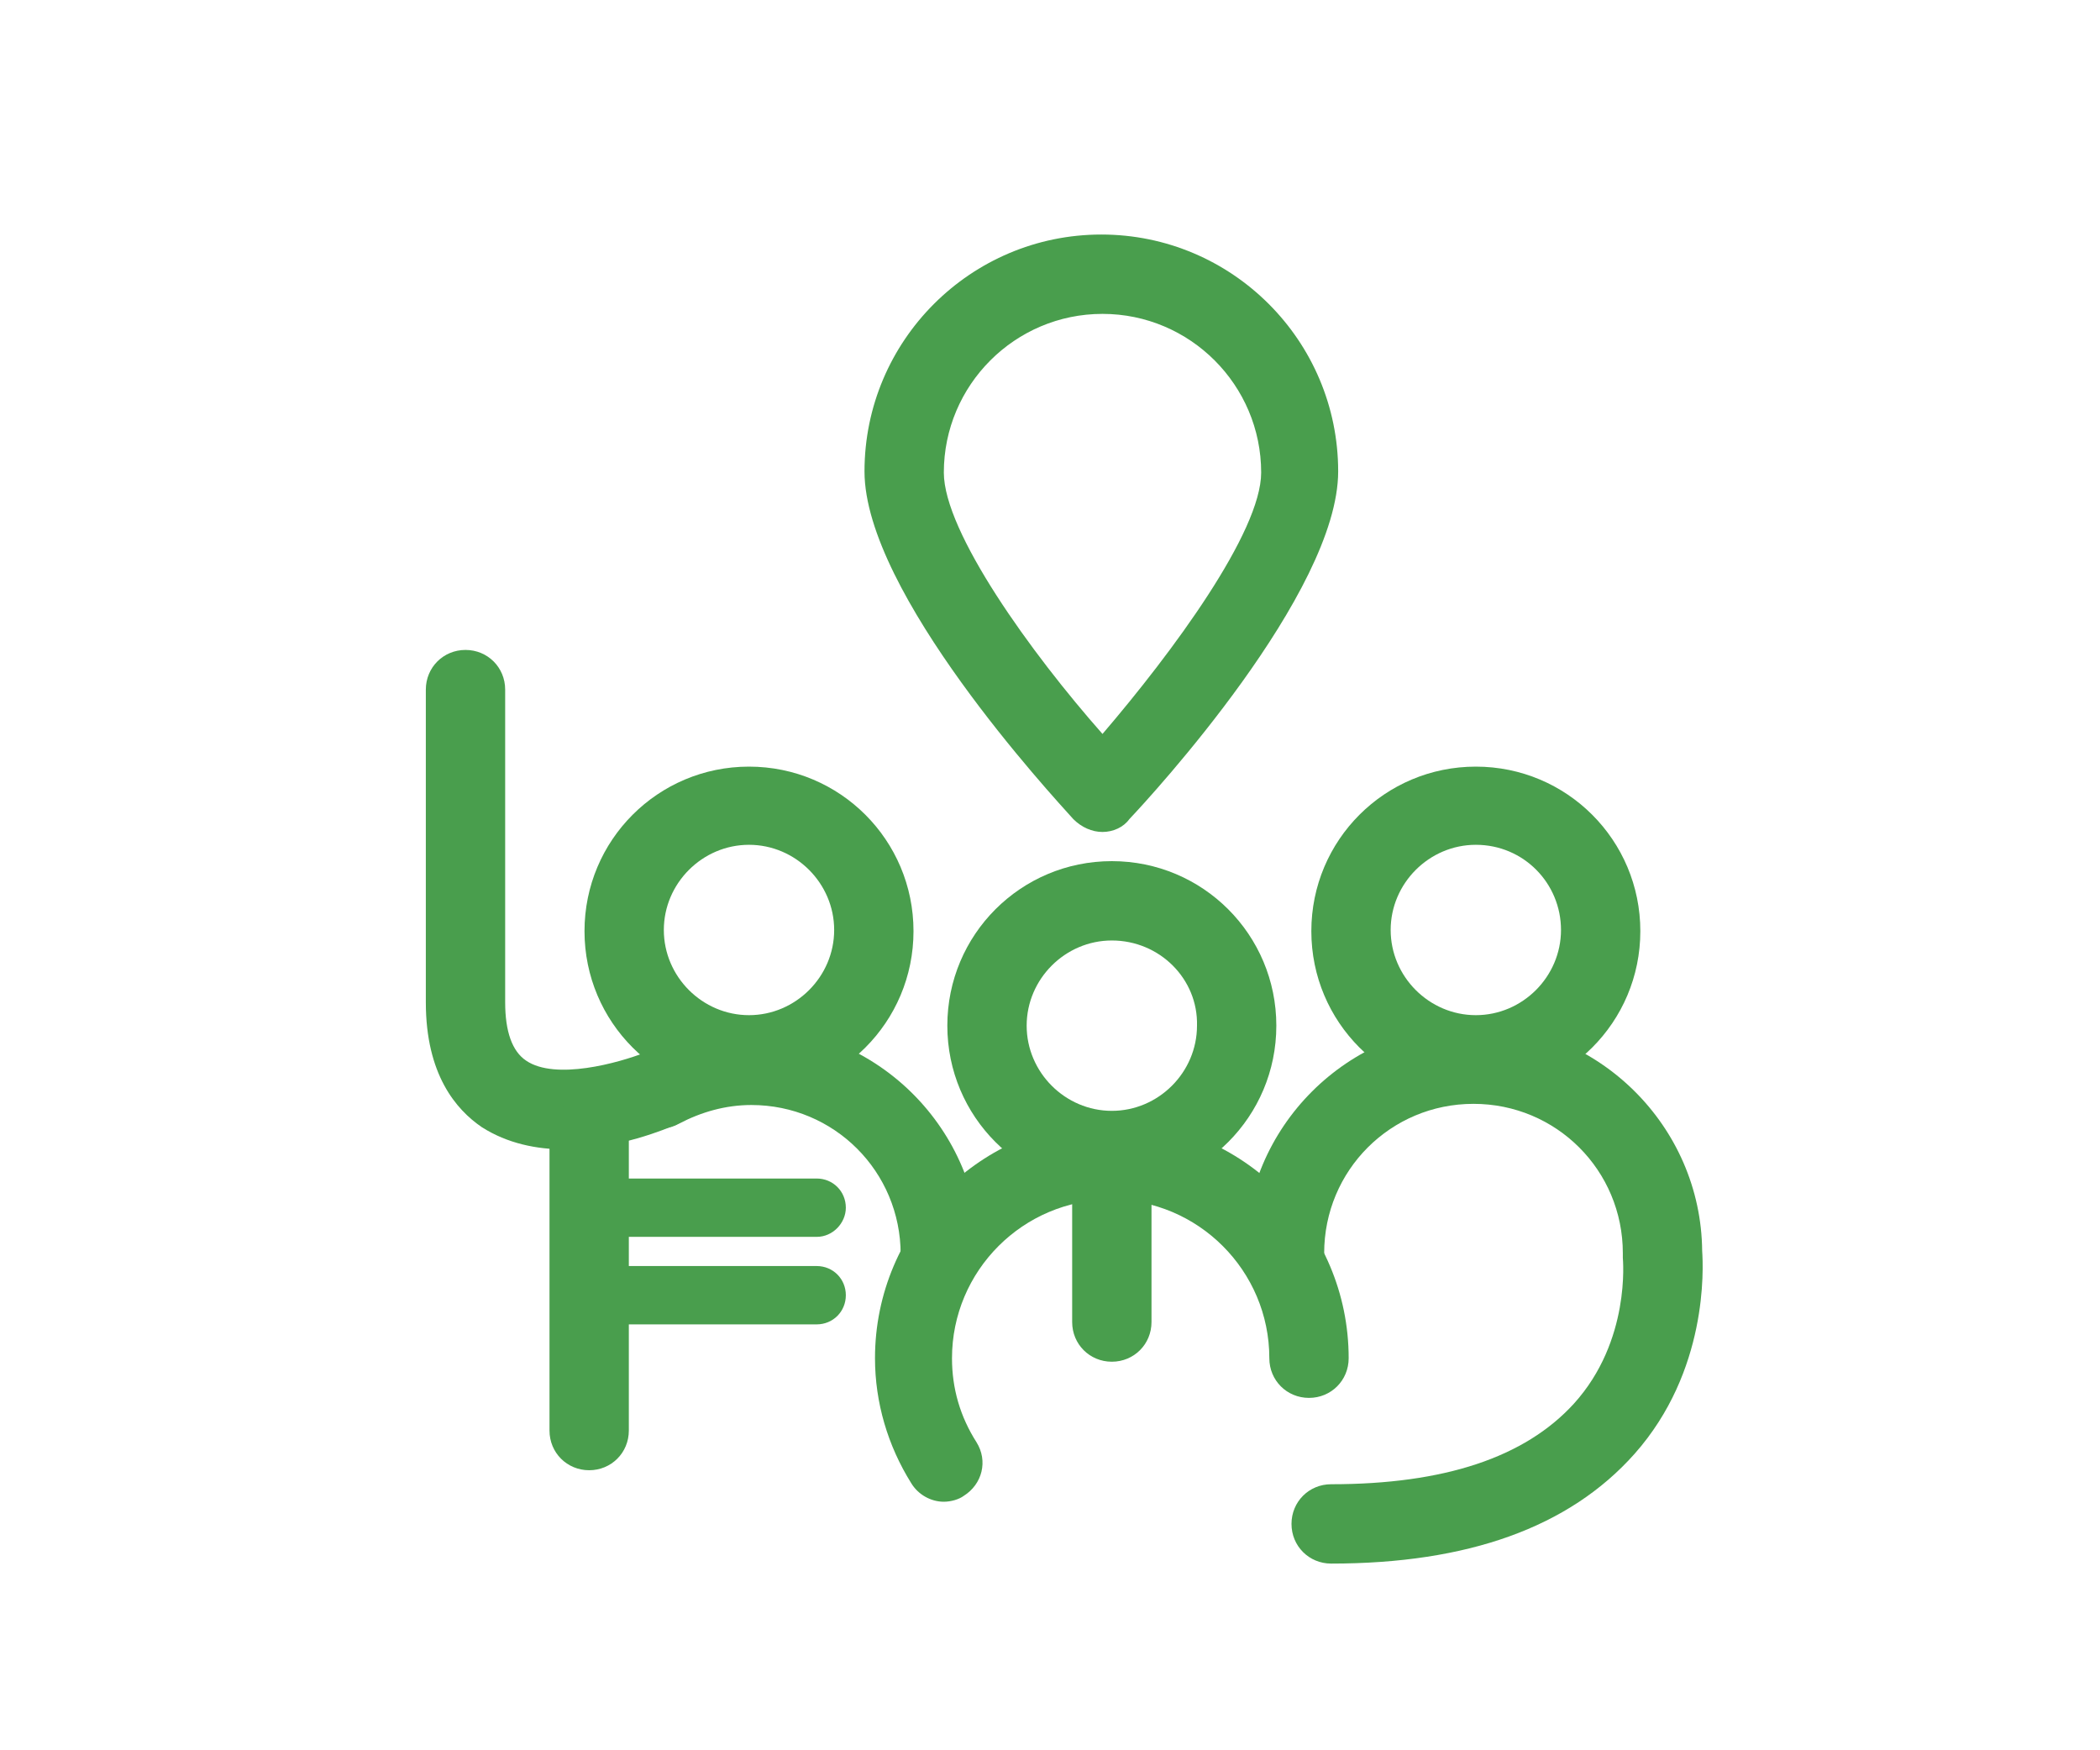 <?xml version="1.0" encoding="utf-8"?>
<!-- Generator: Adobe Illustrator 22.0.0, SVG Export Plug-In . SVG Version: 6.00 Build 0)  -->
<svg version="1.1" id="Layer_1" xmlns="http://www.w3.org/2000/svg" xmlns:xlink="http://www.w3.org/1999/xlink" x="0px" y="0px"
	 viewBox="0 0 180 150" style="enable-background:new 0 0 180 150;" xml:space="preserve">
<style type="text/css">
	.st0{display:none;}
	.st1{display:inline;}
	.st2{fill:#4A9E4E;}
	.st3{fill:none;stroke:#4A9E4E;stroke-width:4;stroke-linecap:round;stroke-miterlimit:10;}
	.st4{display:inline;fill:#499E4E;}
	.st5{fill:#499E4D;}
</style>
<g id="Family_Icon" class="st0">
	<g class="st1">
		<path class="st2" d="M77.5,53.6c-7.1,0-12.9-5.8-12.9-12.9s5.8-12.9,12.9-12.9c7.1,0,12.9,5.8,12.9,12.9S84.6,53.6,77.5,53.6z
			 M77.5,35.3c-3,0-5.4,2.4-5.4,5.4c0,3,2.4,5.4,5.4,5.4c3,0,5.4-2.4,5.4-5.4C82.9,37.8,80.5,35.3,77.5,35.3z"/>
	</g>
	<g class="st1">
		<path class="st2" d="M104.9,54.1c-6.1,0-11-4.9-11-11s4.9-11,11-11c6.1,0,11,4.9,11,11S110.9,54.1,104.9,54.1z M104.9,38.3
			c-2.6,0-4.8,2.1-4.8,4.8c0,2.6,2.1,4.8,4.8,4.8c2.6,0,4.8-2.1,4.8-4.8C109.6,40.5,107.5,38.3,104.9,38.3z"/>
	</g>
	<g class="st1">
		<path class="st2" d="M107.4,76.7c-5.1,0-11.2-1.6-18.2-4.8c-1.6-0.7-2.3-2.6-1.6-4.1c0.7-1.6,2.6-2.3,4.1-1.6
			c9.5,4.3,17.1,5.3,21.3,2.9c2.8-1.6,3.6-4.3,3.7-5.8c0.4-3.6-5-9.6-7.6-12c-1.3-1.1-1.4-3.1-0.3-4.4c1.1-1.3,3.1-1.4,4.4-0.3
			c1.1,1,10.6,9.6,9.7,17.4c-0.5,4.5-3,8.4-6.9,10.5C113.7,76,110.8,76.7,107.4,76.7z"/>
	</g>
	<g class="st1">
		<path class="st2" d="M93.1,68.2c-4.1,0-7.5-3.3-7.5-7.5s3.3-7.5,7.5-7.5s7.5,3.3,7.5,7.5S97.2,68.2,93.1,68.2z M93.1,57.1
			c-2,0-3.7,1.7-3.7,3.7c0,2,1.7,3.7,3.7,3.7s3.7-1.7,3.7-3.7C96.8,58.7,95.1,57.1,93.1,57.1z"/>
	</g>
	<g class="st1">
		<path class="st2" d="M111.1,65.9c-0.6,0-1.2-0.3-1.5-0.8c-4.2-6.1-9.3-4.4-9.4-4.4c-1,0.3-2-0.2-2.4-1.2c-0.3-1,0.2-2,1.2-2.4
			c0.3-0.1,7.9-2.6,13.7,5.9c0.6,0.9,0.4,2-0.5,2.6C111.8,65.8,111.4,65.9,111.1,65.9z"/>
	</g>
	<g class="st1">
		<path class="st2" d="M70.5,85.3c-5.6,0-10.2-4.6-10.2-10.2s4.6-10.2,10.2-10.2s10.2,4.6,10.2,10.2S76.2,85.3,70.5,85.3z
			 M70.5,69.8c-2.9,0-5.2,2.3-5.2,5.2c0,2.9,2.3,5.2,5.2,5.2s5.2-2.3,5.2-5.2C75.8,72.2,73.4,69.8,70.5,69.8z"/>
	</g>
	<g class="st1">
		<path class="st2" d="M98.7,94.8c-4.9,0-9-4-9.1-8.9c-0.1-5,3.9-9.2,8.9-9.3c5-0.1,9.2,3.9,9.3,8.9v0c0.1,2.4-0.8,4.7-2.5,6.5
			c-1.7,1.8-3.9,2.8-6.4,2.8C98.8,94.8,98.8,94.8,98.7,94.8z M98.7,81.5C98.7,81.5,98.6,81.5,98.7,81.5c-2.4,0.1-4.2,1.9-4.1,4.2
			c0.1,2.3,2,4.1,4.2,4c1.1,0,2.1-0.5,2.9-1.3c0.8-0.8,1.2-1.8,1.1-2.9v0c0-1.1-0.5-2.1-1.3-2.9C100.8,81.9,99.7,81.5,98.7,81.5z"/>
	</g>
	<g class="st1">
		<path class="st3" d="M88.4,85.7"/>
	</g>
	<g class="st1">
		<path class="st2" d="M53.5,85.5c-1.7,0-3.1-1.4-3.1-3.1c0-32.4,20.8-34.9,27.2-34.9c4.2,0,10.1,1.3,13.6,4.3
			c1.3,1.1,1.5,3.1,0.3,4.4c-1.1,1.3-3.1,1.5-4.4,0.3c-1.9-1.6-6-2.8-9.5-2.8c-7.8,0-20.9,3.7-20.9,28.7
			C56.6,84.1,55.2,85.5,53.5,85.5z"/>
	</g>
	<g class="st1">
		<path class="st2" d="M55.6,98.1c-1.4,0-2.5-1.1-2.5-2.5c0-8.7,7.4-15.2,17.3-15.3c5.9-0.5,17.2,1.8,18.7,14.2
			c0.2,1.4-0.8,2.6-2.2,2.8c-1.4,0.2-2.6-0.8-2.8-2.2c-1.3-10.8-12.9-9.9-13.4-9.8l-0.2,0c-6.2,0-12.4,3.5-12.4,10.3
			C58.1,96.9,57,98.1,55.6,98.1z"/>
	</g>
	<g class="st1">
		<path class="st2" d="M115.8,122.1c-1.7,0-3.1-1.4-3.1-3.1v-12.1h10.5l-11.3-34c-0.5-1.6,0.3-3.4,2-3.9c1.6-0.5,3.4,0.3,3.9,2
			l14,42.3h-12.9v5.9C118.9,120.7,117.5,122.1,115.8,122.1z"/>
	</g>
	<g class="st1">
		<path class="st2" d="M65.3,123.6c-1.4,0-2.5-1.1-2.5-2.5v-3.6h-9.5l9.9-25.1c0.5-1.3,2-1.9,3.2-1.4c1.3,0.5,1.9,2,1.4,3.2
			l-7.2,18.3h7.2v8.6C67.8,122.4,66.7,123.6,65.3,123.6z"/>
	</g>
	<g class="st1">
		<path class="st2" d="M76.1,123.6c1.4,0,2.5-1.1,2.5-2.5v-3.6h9.5l-9.9-25.1c-0.5-1.3-2-1.9-3.2-1.4c-1.3,0.5-1.9,2-1.4,3.2
			l7.2,18.3h-7.2v8.6C73.6,122.4,74.7,123.6,76.1,123.6z"/>
	</g>
	<g class="st1">
		<path class="st2" d="M93.8,126.1c-1.4,0-2.5-1.1-2.5-2.5v-15.4c0-1.4,1.1-2.5,2.5-2.5s2.5,1.1,2.5,2.5v15.4
			C96.3,125,95.2,126.1,93.8,126.1z"/>
	</g>
	<g class="st1">
		<path class="st2" d="M102.7,126.1c-1.4,0-2.5-1.1-2.5-2.5v-15.4c0-1.4,1.1-2.5,2.5-2.5s2.5,1.1,2.5,2.5v15.4
			C105.1,125,104,126.1,102.7,126.1z"/>
	</g>
	<g class="st1">
		<path class="st2" d="M86.4,105.7c-0.2,0-0.3,0-0.5,0c-1.4-0.3-2.2-1.6-2-2.9c1.3-7.1,7.5-12.2,14.7-12.2c7.1,0,13.3,5,14.7,12
			c0.3,1.4-0.6,2.7-1.9,2.9c-1.4,0.3-2.7-0.6-2.9-1.9c-0.9-4.6-5.1-8-9.8-8c-4.8,0-8.9,3.4-9.8,8.1
			C88.6,104.9,87.6,105.7,86.4,105.7z"/>
	</g>
</g>
<g id="Finances_Icon" class="st0">
	<path class="st4" d="M81.1,37.7c0-0.6-0.5-1.1-1.1-1.1h-4.4c-0.6,0-1.1,0.5-1.1,1.1c0,0.6,0.5,1.1,1.1,1.1H80
		C80.6,38.8,81.1,38.3,81.1,37.7z"/>
	<path class="st4" d="M101.7,55.3h5.4c0.6,0,1.1-0.5,1.1-1.1s-0.5-1.1-1.1-1.1h-5.4c-0.6,0-1.1,0.5-1.1,1.1S101.1,55.3,101.7,55.3z"
		/>
	<path class="st4" d="M96.9,55.3h1.2c0.6,0,1.1-0.5,1.1-1.1S98.7,53,98.1,53h-1.2c-0.6,0-1.1,0.5-1.1,1.1S96.3,55.3,96.9,55.3z"/>
	<path class="st4" d="M119.8,63.3H61.9c-1.3,0-2.3,1-2.3,2.3v30.7c0,1.3,1,2.3,2.3,2.3h8.2c-0.7,0.4-1.2,1-1.2,1.6
		c0,0.1,0,0.1,0,0.2c0,0,0,0,0,0c0,0,0,0,0,0c0,0,0,0,0,0l0,4.6c0,0.3,0.1,0.5,0.2,0.7c0.3,0.4,1.8,1.7,6.9,1.7c0.1,0,0.2,0,0.3,0
		c5.4-0.1,6.9-1.5,7.2-1.9c0.2-0.2,0.2-0.4,0.2-0.7l-0.1-4.6c0,0,0,0,0,0c0-0.1,0-0.2,0-0.2c-0.1-0.6-0.4-1-1-1.4h37.2
		c1.3,0,2.3-1,2.3-2.3V65.6C122.1,64.3,121.1,63.3,119.8,63.3z M75.5,101C75.5,101,75.4,101,75.5,101c-1.8-0.1-3.2-0.3-3.9-0.6
		c0.8-0.3,2.4-0.7,4.7-0.7c2.3,0,3.9,0.3,4.7,0.6c-0.8,0.3-2.4,0.7-4.7,0.7C76,101,75.7,101,75.5,101z M76.3,105.2
		c-3.2,0-4.6-0.5-5.2-0.7l0-1.7c1.2,0.4,2.8,0.6,4.8,0.6c0,0,0.1,0,0.1,0c0.1,0,0.2,0,0.2,0c2.2,0,3.9-0.3,5.1-0.7l0,1.7
		C80.9,104.6,79.5,105.2,76.3,105.2z M64.2,92H73c0.9,0,1.7-0.8,1.7-1.7S74,88.5,73,88.5h-8.8V87H73c0.9,0,1.7-0.8,1.7-1.7
		c0-0.9-0.8-1.7-1.7-1.7h-8.8V67.9H83C82,68.8,81,70,80.1,71.3c-0.5,0.8-0.3,1.9,0.6,2.4c0.8,0.5,1.9,0.3,2.4-0.6
		c1.9-3.1,4.8-4.8,7.8-4.8c5.5,0,10,5.7,10,12.7c0,7-4.5,12.7-10,12.7c-5.5,0-10-5.7-10-12.7c0-1.1,0.1-2.3,0.4-3.4
		c0.2-0.9-0.4-1.8-1.3-2c-0.9-0.2-1.8,0.4-2,1.3c-0.3,1.3-0.4,2.7-0.4,4.1c0,5.4,2.2,10.2,5.6,13.1H64.2V92z M98.6,94
		c3.4-2.9,5.6-7.7,5.6-13.1c0-5.4-2.2-10.2-5.6-13.1h18.9v1.8h-9c-0.9,0-1.7,0.8-1.7,1.7c0,0.9,0.8,1.7,1.7,1.7h9v1.5h-9
		c-0.9,0-1.7,0.8-1.7,1.7c0,0.9,0.8,1.7,1.7,1.7h9v16H98.6z"/>
	<path class="st4" d="M67.4,69.1c-0.9,0-1.7,0.8-1.7,1.7v3.7c0,0.9,0.8,1.7,1.7,1.7c0.9,0,1.7-0.8,1.7-1.7v-3.7
		C69.2,69.8,68.4,69.1,67.4,69.1z"/>
	<path class="st4" d="M114.1,85.6c-0.9,0-1.7,0.8-1.7,1.7v3.7c0,0.9,0.8,1.7,1.7,1.7c0.9,0,1.7-0.8,1.7-1.7v-3.7
		C115.8,86.4,115,85.6,114.1,85.6z"/>
	<path class="st4" d="M92,85c-0.3,0.2-0.9,0.4-1.8,0.4c-0.8,0-1.5-0.1-2.2-0.3c-0.7-0.2-1.3-0.4-1.8-0.7l-0.9,2.5
		c0.3,0.2,0.8,0.4,1.4,0.6c0.6,0.2,1.5,0.4,2.5,0.5v2.5H92v-2.6c0.7-0.1,1.3-0.3,1.8-0.6c0.5-0.3,0.9-0.6,1.2-0.9
		c0.3-0.4,0.5-0.7,0.6-1.2c0.1-0.4,0.2-0.8,0.2-1.3c0-0.6-0.1-1.2-0.3-1.6c-0.2-0.5-0.5-0.9-0.9-1.2c-0.4-0.3-0.9-0.7-1.4-0.9
		c-0.5-0.3-1.1-0.5-1.7-0.7c-0.4-0.1-0.8-0.3-1.1-0.4c-0.3-0.1-0.5-0.2-0.7-0.4c-0.2-0.1-0.3-0.3-0.4-0.4C89,78.1,89,77.9,89,77.6
		c0-0.4,0.1-0.7,0.4-0.9c0.3-0.2,0.8-0.3,1.5-0.3c0.7,0,1.3,0.1,1.9,0.2c0.6,0.1,1.2,0.3,1.6,0.5l0.7-2.6c-0.3-0.1-0.7-0.3-1.3-0.4
		c-0.5-0.1-1.2-0.2-1.9-0.3v-2.2h-2.7v2.3c-0.6,0.1-1.2,0.3-1.6,0.5c-0.5,0.2-0.8,0.6-1.1,0.9c-0.3,0.4-0.5,0.7-0.6,1.2
		c-0.1,0.4-0.2,0.9-0.2,1.4c0,0.6,0.1,1.1,0.3,1.6c0.2,0.4,0.5,0.8,0.9,1.1c0.4,0.3,0.8,0.6,1.2,0.8c0.4,0.2,0.9,0.4,1.4,0.6
		c0.5,0.2,0.9,0.3,1.3,0.5c0.4,0.1,0.7,0.3,0.9,0.5c0.2,0.2,0.4,0.3,0.6,0.5c0.1,0.2,0.2,0.4,0.2,0.7C92.5,84.5,92.3,84.8,92,85z"/>
	<path class="st4" d="M113.5,38.5v-5.7c0-0.9-0.8-1.7-1.7-1.7H69.9c-0.9,0-1.7,0.8-1.7,1.7v5.7C54.5,46.6,46,61.3,46,77.3
		c0,24.7,20.1,44.9,44.9,44.9s44.9-20.1,44.9-44.9C135.7,61.4,127.2,46.6,113.5,38.5z M71.6,34.6h12.3c-0.3,0.4-0.4,0.9-0.1,1.3
		c0.3,0.5,1,0.7,1.6,0.4c1.7-1,3.7-1.6,5.8-1.6c5.1,0,9.4,3.4,10.8,8.1H85c-0.6,0-1.1,0.5-1.1,1.1c0,0.6,0.5,1.1,1.1,1.1h17.4
		c0,0.3,0,0.6,0,0.8c0,0.9-0.1,1.7-0.3,2.5H86.2c-0.6,0-1.1,0.5-1.1,1.1s0.5,1.1,1.1,1.1H103c0.5,0,0.9-0.3,1.1-0.8
		c0.4-1.3,0.6-2.6,0.6-4c0-0.7-0.1-1.5-0.2-2.2c0,0,0,0,0-0.1c-0.6-3.8-2.9-7.1-6-9.1h11.6V57H89.4c-5.4-0.8-9.5-5.5-9.5-11.1
		c0-0.9,0.1-1.9,0.3-2.8c0.2-0.6-0.2-1.2-0.8-1.4c-0.6-0.2-1.2,0.2-1.4,0.8c-0.3,1.1-0.4,2.2-0.4,3.3c0,4.6,2.3,8.6,5.8,11.1H71.6
		V34.6z M77.2,111.9c0.8-0.3,2.4-0.7,4.7-0.7c2.2,0,3.8,0.3,4.7,0.7c-0.8,0.3-2.4,0.7-4.7,0.7C79.6,112.6,78,112.3,77.2,111.9z
		 M76.7,114.3c1,0.4,2.5,0.6,4.6,0.6c0.2,0,0.4,0,0.5,0c0.1,0,0.3,0,0.5,0c2.1,0,3.6-0.3,4.6-0.6v1.7c-0.6,0.3-2,0.8-5.1,0.8
		c-3.2,0-4.6-0.5-5.1-0.8V114.3z M105.7,103.3c0.8-0.3,2.4-0.7,4.7-0.7c2.2,0,3.8,0.3,4.7,0.7c-0.8,0.3-2.4,0.7-4.7,0.7
		C108.1,103.9,106.5,103.6,105.7,103.3z M105.2,105.6c1,0.4,2.5,0.6,4.6,0.6c0.2,0,0.4,0,0.5,0c0.1,0,0.3,0,0.5,0
		c2.1,0,3.6-0.3,4.6-0.6v1.7c-0.6,0.3-2,0.8-5.1,0.8c-3.2,0-4.6-0.5-5.1-0.8V105.6z M117.8,107.2v-3.9c0-2.8-6.2-2.9-7.4-2.9
		c-1.2,0-7.4,0.1-7.4,2.9v4.6c0,0.3,0.1,0.5,0.2,0.7c0.3,0.4,1.8,1.8,7.2,1.8c1.5,0,2.8-0.1,3.7-0.3c-6.6,4.7-14.6,7.4-23.2,7.4
		c-0.7,0-1.4,0-2-0.1c0.1-0.1,0.1-0.2,0.2-0.2c0.2-0.2,0.2-0.4,0.2-0.7v-4.6c0-2.8-6.2-2.9-7.4-2.9s-7.4,0.1-7.4,2.9v2.1
		c-14-6.3-23.8-20.4-23.8-36.7c0-13.4,6.7-25.8,17.6-33.3v14.8c0,0.9,0.8,1.7,1.7,1.7h41.9c0.9,0,1.7-0.8,1.7-1.7V43.9
		c10.9,7.5,17.6,19.9,17.6,33.3C131.1,89.1,126,99.8,117.8,107.2z"/>
</g>
<g id="Legacy_Icon" class="st0">
	<path class="st4" d="M137.1,120.6l-9.5-32.4c4.3-3.1,7.7-8.2,7.7-16.2c0-5.1-1.7-9.4-5.1-12.8c-2.2-2.1-4.8-3.6-7.4-4.7
		c2.6-2.5,4.2-6,4.2-9.9c0-7.6-6.2-13.8-13.8-13.8c-7.6,0-13.8,6.2-13.8,13.8c0,1.9,0.4,3.6,1.1,5.3c-4.7-2-9.5-3.2-14-3.9
		c2.2-2.7,3.5-6.2,3.5-10c0-8.8-7.1-15.9-15.9-15.9S58.2,27.2,58.2,36c0,4.2,1.6,8,4.3,10.9c-8.9,2.6-17.7,8.4-17.7,19.5
		c0,5.6,1.8,10.1,5.4,13.4c1.9,1.7,4.1,2.9,6.3,3.8v46.2c0,1.9,1.5,3.4,3.4,3.4s3.4-1.5,3.4-3.4V85.1c1.4,0.1,2.6,0.2,3.5,0.2
		c0.8,0,1.4,0,1.6,0v36c0,1.9,1.5,3.4,3.4,3.4H113c1.9,0,3.4-1.5,3.4-3.4V92.4c1.5-0.2,3.2-0.5,4.9-1.1l7.9,26.8h-6.6
		c-1.9,0-3.4,1.5-3.4,3.4v9.4c0,1.9,1.5,3.4,3.4,3.4c1.9,0,3.4-1.5,3.4-3.4v-6h7.7c1.1,0,2.1-0.5,2.8-1.4
		C137.2,122.7,137.4,121.6,137.1,120.6z M113.1,37.6c3.8,0,6.9,3.1,6.9,6.9c0,3.8-3.1,6.9-6.9,6.9c-3.8,0-6.9-3.1-6.9-6.9
		C106.2,40.8,109.3,37.6,113.1,37.6z M74.1,27c5,0,9,4,9,9c0,5-4,9-9,9c-5,0-9-4-9-9C65.1,31,69.1,27,74.1,27z M68.5,66.4v11.9
		c-0.1,0-0.3,0-0.4,0c-0.1,0-3.6,0.3-7.3-0.7c0,0-0.1,0-0.1,0c-2-0.5-4.1-1.4-5.8-3c-2.1-2-3.2-4.7-3.2-8.3
		c0-13.6,22.3-14.5,22.4-14.5c5.8,0,13.8,0.7,21.6,3.6c-3.3,1.6-6.8,3.9-10.1,7.3c-0.1,0.1-0.1,0.2-0.2,0.2H71.9
		C70,63,68.5,64.5,68.5,66.4z M109.5,117.8H75.3V69.9h34.2V117.8z M113,63H96.2c6.7-4.1,13.2-4.2,13.6-4.2c0,0,0,0,0,0
		c0.2,0,10.3,0.1,15.5,5.2c2.1,2,3.1,4.6,3.1,7.9c0,6.2-2.9,9.6-6.1,11.5c-0.3,0.1-0.6,0.3-0.8,0.4c-1.9,0.9-3.7,1.4-5.1,1.6v-19
		C116.4,64.5,114.9,63,113,63z"/>
	<path class="st4" d="M81,77.7h14.8c1.1,0,2.1-0.9,2.1-2.1c0-1.1-0.9-2.1-2.1-2.1H81c-1.1,0-2.1,0.9-2.1,2.1
		C78.9,76.7,79.8,77.7,81,77.7z"/>
	<path class="st4" d="M81,89.2h23.2c1.1,0,2.1-0.9,2.1-2.1c0-1.1-0.9-2.1-2.1-2.1H81c-1.1,0-2.1,0.9-2.1,2.1
		C78.9,88.3,79.8,89.2,81,89.2z"/>
	<path class="st4" d="M81,95.9h23.2c1.1,0,2.1-0.9,2.1-2.1s-0.9-2.1-2.1-2.1H81c-1.1,0-2.1,0.9-2.1,2.1S79.8,95.9,81,95.9z"/>
	<path class="st4" d="M104.1,111.3h-10c-1.1,0-2.1,0.9-2.1,2.1c0,1.1,0.9,2.1,2.1,2.1h10c1.1,0,2.1-0.9,2.1-2.1
		C106.2,112.2,105.3,111.3,104.1,111.3z"/>
</g>
<g id="Social_Icon">
	<g>
		<g>
			<g>
				<path class="st5" d="M64.2,93.9c-7.8,0-14.1-6.3-14.1-14.1s6.3-14.1,14.1-14.1c7.8,0,14.1,6.3,14.1,14.1S72,93.9,64.2,93.9z
					 M64.2,72.4c-4,0-7.3,3.3-7.3,7.3c0,4,3.3,7.3,7.3,7.3c4,0,7.3-3.3,7.3-7.3C71.5,75.7,68.2,72.4,64.2,72.4z"/>
			</g>
		</g>
		<g>
			<g>
				<path class="st5" d="M95.3,102c-7.8,0-14.1-6.3-14.1-14.1c0-7.8,6.3-14.1,14.1-14.1s14.1,6.3,14.1,14.1
					C109.4,95.7,103.1,102,95.3,102z M95.3,80.6c-4,0-7.3,3.3-7.3,7.3c0,4,3.3,7.3,7.3,7.3c4,0,7.3-3.3,7.3-7.3
					C102.7,83.9,99.4,80.6,95.3,80.6z"/>
			</g>
		</g>
		<g>
			<g>
				<path class="st5" d="M80.6,110.9c-1.9,0-3.4-1.5-3.4-3.4c0-7.1-5.7-12.8-12.8-12.8c-2.2,0-4.3,0.6-6.2,1.6
					c-1.6,0.9-3.7,0.3-4.6-1.3c-0.9-1.6-0.3-3.7,1.3-4.6c2.9-1.6,6.2-2.4,9.5-2.4c10.8,0,19.6,8.8,19.6,19.6
					C84,109.4,82.4,110.9,80.6,110.9z"/>
			</g>
		</g>
		<g>
			<g>
				<path class="st5" d="M126.5,93.9c-7.8,0-14.1-6.3-14.1-14.1s6.3-14.1,14.1-14.1c7.8,0,14.1,6.3,14.1,14.1S134.3,93.9,126.5,93.9
					z M126.5,72.4c-4,0-7.3,3.3-7.3,7.3c0,4,3.3,7.3,7.3,7.3c4,0,7.3-3.3,7.3-7.3C133.8,75.7,130.6,72.4,126.5,72.4z"/>
			</g>
		</g>
		<g>
			<g>
				<path class="st5" d="M114.1,134c-1.9,0-3.4-1.5-3.4-3.4s1.5-3.4,3.4-3.4c9.7,0,16.6-2.3,20.8-6.9c4.9-5.4,4.2-12.4,4.2-12.5
					c0-0.1,0-0.3,0-0.4c0-7.1-5.7-12.8-12.8-12.8c-7.1,0-12.8,5.7-12.8,12.8c0,1.9-1.5,3.4-3.4,3.4c-1.9,0-3.4-1.5-3.4-3.4
					c0-10.8,8.8-19.6,19.6-19.6c10.7,0,19.5,8.7,19.6,19.4c0.1,1.5,0.5,10.3-5.8,17.4C134.5,130.9,125.8,134,114.1,134z"/>
			</g>
		</g>
		<g>
			<g>
				<path class="st5" d="M48.4,98.5c-2.4,0-4.9-0.5-7.1-1.9c-2.2-1.5-4.8-4.5-4.8-10.7V59.1c0-1.9,1.5-3.4,3.4-3.4
					c1.9,0,3.4,1.5,3.4,3.4v26.8c0,2.5,0.6,4.2,1.8,5c2.5,1.7,7.9,0.2,10.2-0.7c1.7-0.7,3.7,0.1,4.4,1.8c0.7,1.7-0.1,3.7-1.8,4.4
					C57.2,96.7,53,98.5,48.4,98.5z"/>
			</g>
		</g>
		<g>
			<g>
				<path class="st5" d="M50.5,126c-1.9,0-3.4-1.5-3.4-3.4V97.4c0-1.9,1.5-3.4,3.4-3.4c1.9,0,3.4,1.5,3.4,3.4v25.2
					C53.9,124.5,52.4,126,50.5,126z"/>
			</g>
		</g>
		<g>
			<g>
				<path class="st5" d="M94.5,71.3c-0.9,0-1.8-0.4-2.5-1.1c-1.8-2-17.9-19.4-17.9-29.8c0-11.2,9.1-20.3,20.3-20.3
					s20.3,9.1,20.3,20.3c0,10.4-16,27.8-17.9,29.8C96.3,70.9,95.4,71.3,94.5,71.3z M94.5,26.9c-7.5,0-13.6,6.1-13.6,13.6
					c0,5.1,7.5,15.5,13.6,22.4c6-7,13.6-17.3,13.6-22.4C108.1,33,102,26.9,94.5,26.9z"/>
			</g>
		</g>
	</g>
	<g>
		<path class="st5" d="M70,106H50.5c-1.4,0-2.5-1.1-2.5-2.5c0-1.4,1.1-2.5,2.5-2.5H70c1.4,0,2.5,1.1,2.5,2.5
			C72.5,104.8,71.4,106,70,106z"/>
	</g>
	<g>
		<path class="st5" d="M70,113.5H50.5c-1.4,0-2.5-1.1-2.5-2.5c0-1.4,1.1-2.5,2.5-2.5H70c1.4,0,2.5,1.1,2.5,2.5
			C72.5,112.4,71.4,113.5,70,113.5z"/>
	</g>
	<g>
		<path class="st5" d="M80.9,128.7c-1.1,0-2.2-0.6-2.8-1.6c-2-3.2-3.1-6.9-3.1-10.7c0-11.2,9.1-20.3,20.3-20.3s20.3,9.1,20.3,20.3
			c0,1.9-1.5,3.4-3.4,3.4s-3.4-1.5-3.4-3.4c0-7.5-6.1-13.6-13.6-13.6c-7.5,0-13.6,6.1-13.6,13.6c0,2.6,0.7,5,2.1,7.2
			c1,1.6,0.5,3.6-1.1,4.6C82.2,128.5,81.5,128.7,80.9,128.7z"/>
	</g>
	<g>
		<path class="st5" d="M95.3,116.7c-1.9,0-3.4-1.5-3.4-3.4V99.4c0-1.9,1.5-3.4,3.4-3.4c1.9,0,3.4,1.5,3.4,3.4v13.9
			C98.7,115.2,97.2,116.7,95.3,116.7z"/>
	</g>
</g>
<g id="Navigate_Icon" class="st0">
	<g class="st1">
		<g>
			<path class="st5" d="M22.4,107.6c-0.9,0-1.7-0.4-2.1-1.2c-0.5-0.9-0.5-1.9,0.1-2.7L61.8,48c0.6-0.8,1.5-1.1,2.4-0.9l22.5,4.3
				c0.9,0.2,1.7,0.9,1.9,1.8c0.2,0.9-0.1,1.9-0.9,2.5L41.3,92.9c-1.1,0.8-2.6,0.7-3.5-0.4c-0.8-1.1-0.7-2.6,0.4-3.5l42.4-33.8
				l-15.8-3L28,101.8l92.1-14.5l-6.2-16.9L42.2,98.6c-1.3,0.5-2.7-0.1-3.2-1.4c-0.5-1.3,0.1-2.7,1.4-3.2l74.1-29.1
				c0.6-0.2,1.3-0.2,1.9,0c0.6,0.3,1.1,0.8,1.3,1.4l8.1,22c0.3,0.7,0.2,1.5-0.2,2.1c-0.4,0.6-1,1.1-1.7,1.2L22.8,107.6
				C22.7,107.6,22.6,107.6,22.4,107.6z"/>
		</g>
	</g>
	<g class="st1">
		<g>
			<path class="st5" d="M115.4,69.6c-1,0-1.9-0.6-2.3-1.5c-0.5-1.3,0.1-2.7,1.3-3.2l30.8-12.6l-39,0.9L85.9,65.4
				c-0.8,0.5-1.9,0.5-2.7-0.1c-0.8-0.5-1.2-1.5-1-2.5l1.7-9.5c0.2-1.3,1.5-2.2,2.8-2c1.3,0.2,2.2,1.5,2,2.8L88,58.4l16.3-9.8
				c0.4-0.2,0.8-0.3,1.2-0.4l53-1.2c1.2,0,2.2,0.8,2.5,2s-0.4,2.3-1.5,2.8l-43.2,17.7C116,69.6,115.7,69.6,115.4,69.6z"/>
		</g>
	</g>
	<g class="st1">
		<g>
			<path class="st5" d="M57.9,84.1c-0.8,0-1.6-0.4-2-1.1c-0.8-1.1-0.5-2.6,0.6-3.4l26.7-18.3c1.1-0.8,2.7-0.5,3.4,0.6
				c0.8,1.1,0.5,2.6-0.6,3.4L59.3,83.6C58.9,83.9,58.4,84.1,57.9,84.1z"/>
		</g>
	</g>
	<g class="st1">
		<path class="st5" d="M100.8,82.6c-1,0-1.9-0.6-2.3-1.6c-0.4-1.2,0.2-2.6,1.4-3.1l16.5-5.9c1.2-0.4,2.6,0.2,3.1,1.4
			c0.4,1.2-0.2,2.6-1.4,3.1l-16.5,5.9C101.3,82.5,101.1,82.6,100.8,82.6z"/>
	</g>
	<g class="st1">
		<path class="st5" d="M80.1,90c-1,0-1.9-0.6-2.2-1.6c-0.4-1.2,0.2-2.6,1.4-3.1l9.2-3.3c1.2-0.4,2.6,0.2,3.1,1.4
			c0.4,1.2-0.2,2.6-1.4,3.1l-9.2,3.3C80.6,89.9,80.4,90,80.1,90z"/>
	</g>
</g>
</svg>
